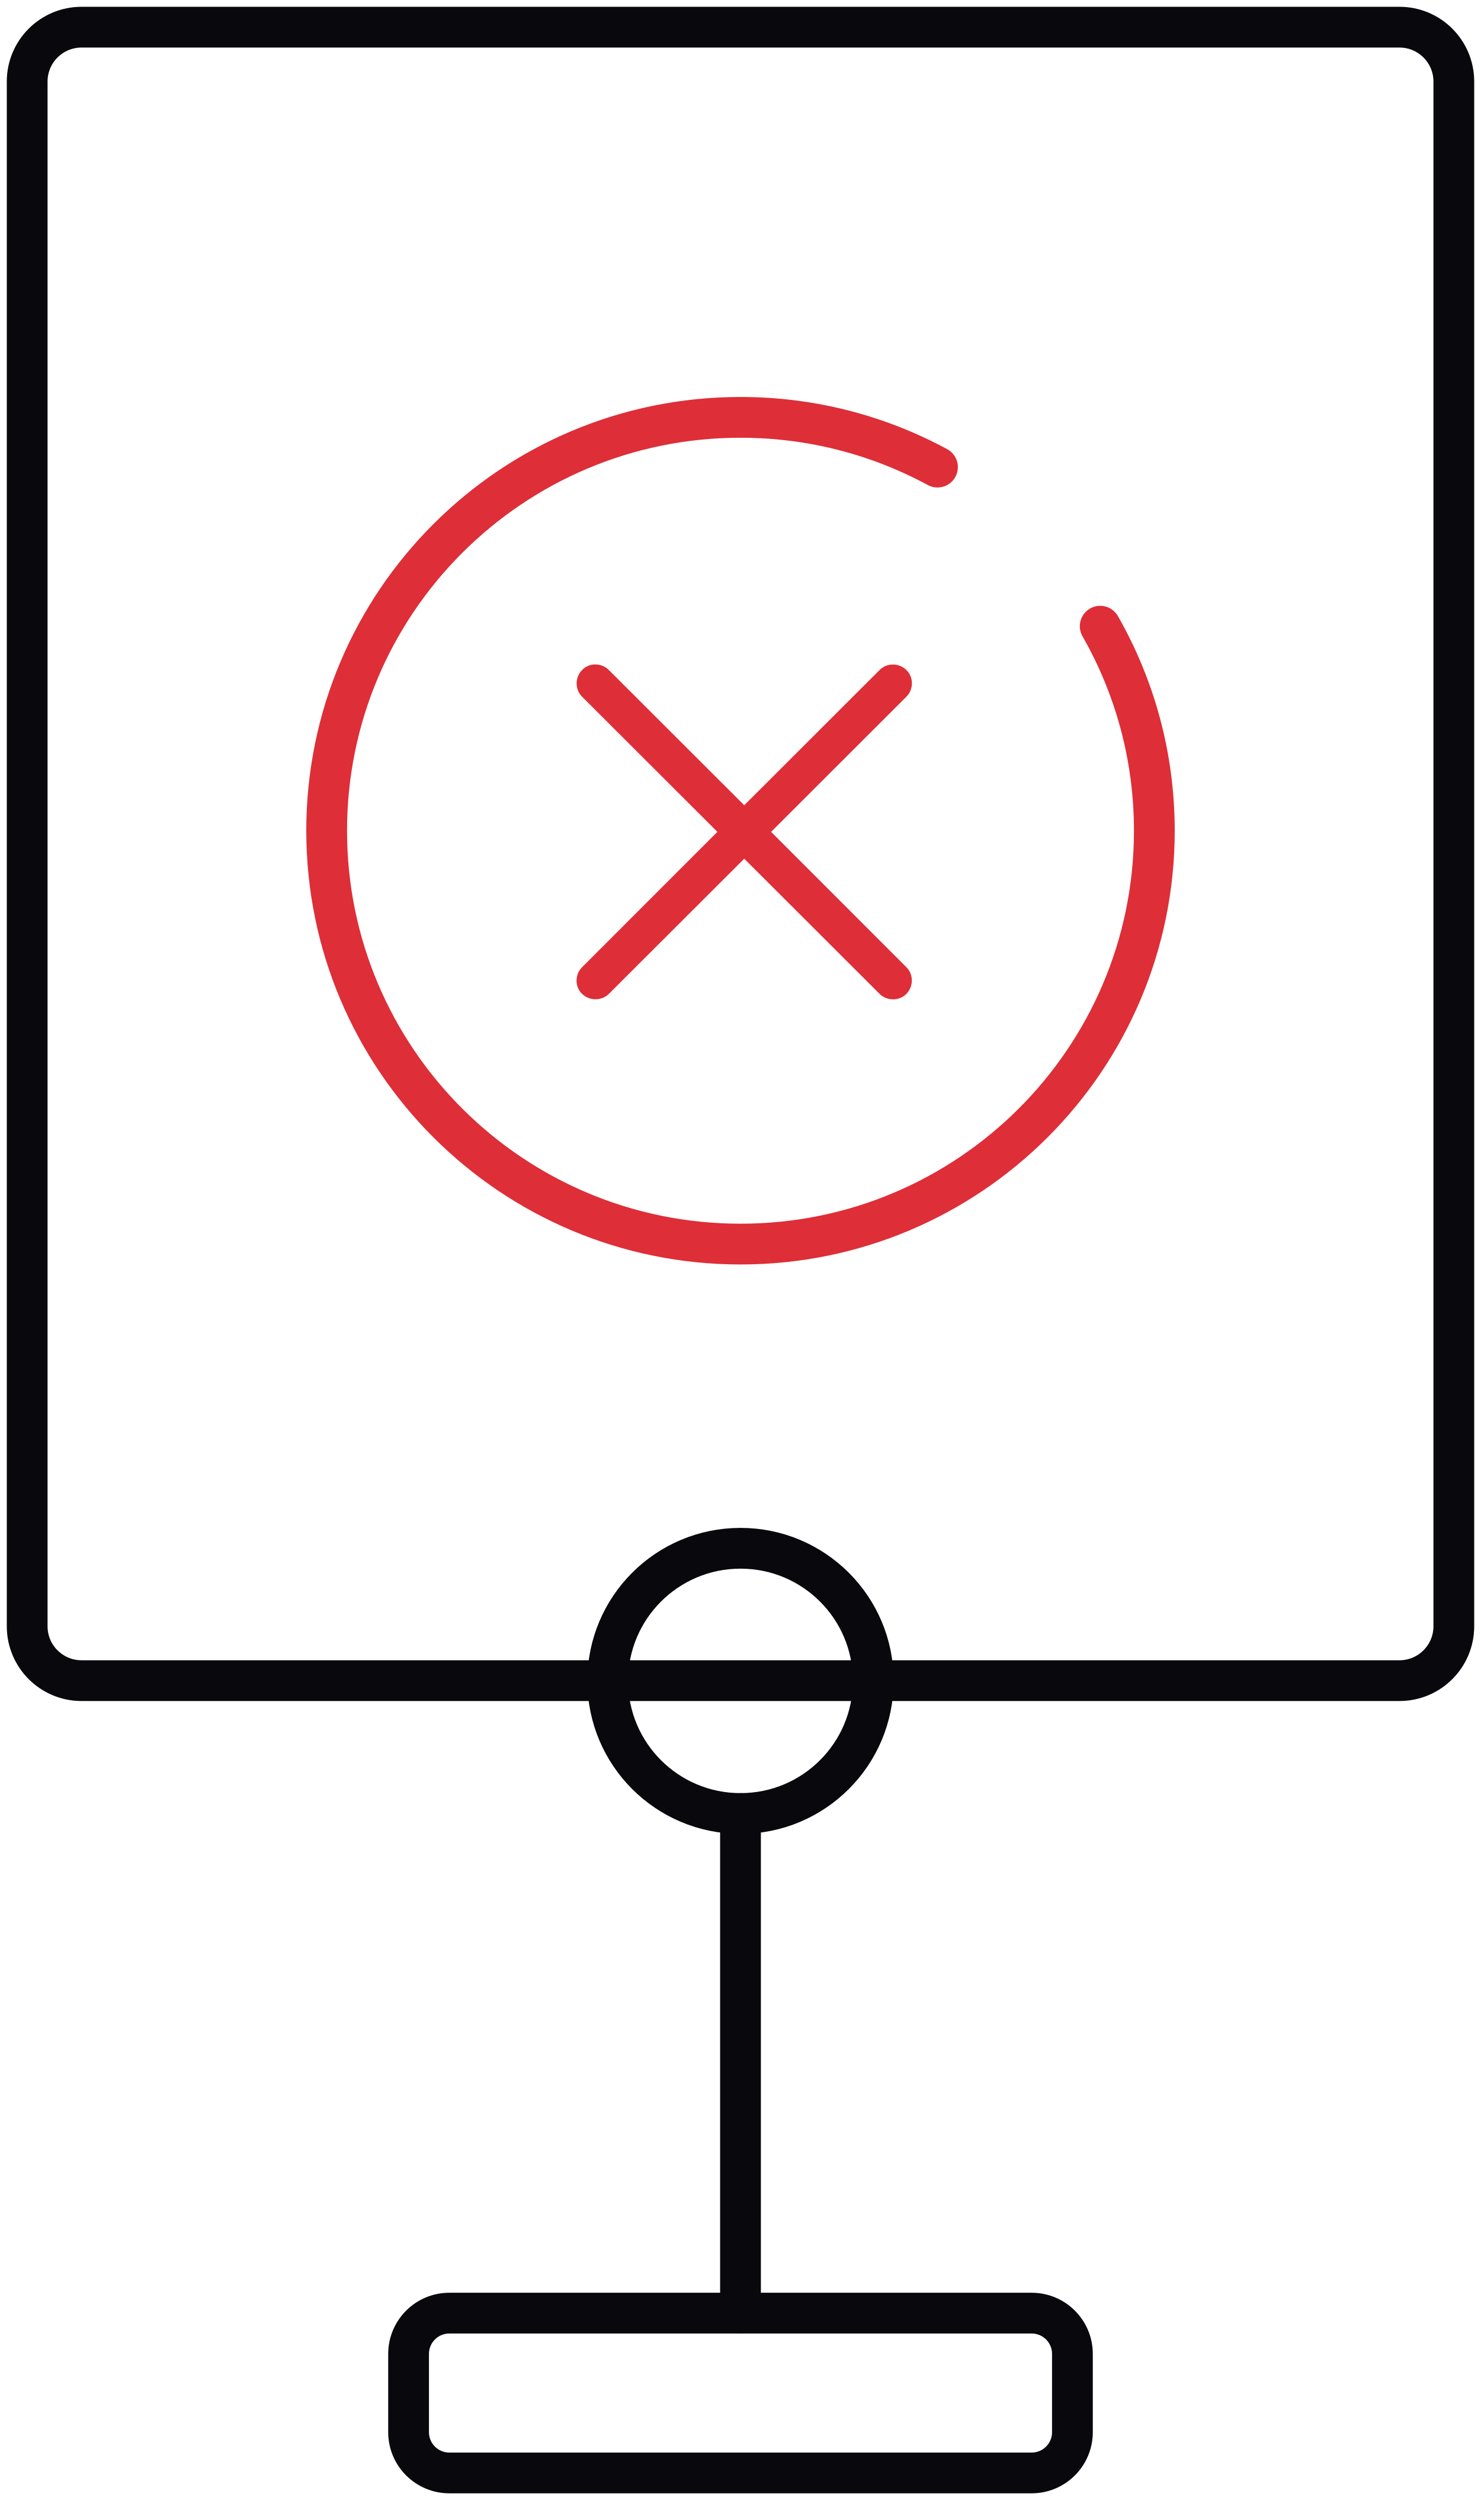 <svg width="109" height="184" viewBox="0 0 109 184" fill="none" xmlns="http://www.w3.org/2000/svg"><path d="M103 2H6C3.791 2 2 3.791 2 6V119.69C2 121.899 3.791 123.69 6 123.69H103C105.209 123.69 107 121.899 107 119.69V6C107 3.791 105.209 2 103 2Z" stroke="#08080D" stroke-width="3"></path><path d="M54.5 133.468C59.897 133.468 64.271 129.098 64.271 123.708C64.271 118.318 59.897 113.948 54.5 113.948C49.103 113.948 44.728 118.318 44.728 123.708C44.728 129.098 49.103 133.468 54.5 133.468Z" stroke="#08080D" stroke-width="3" stroke-miterlimit="10" stroke-linecap="round"></path><path d="M54.5 133.468V170.239" stroke="#08080D" stroke-width="3" stroke-miterlimit="10" stroke-linecap="round"></path><path d="M75.929 170.239H33.071C31.414 170.239 30.071 171.582 30.071 173.239V179C30.071 180.657 31.414 182 33.071 182H75.929C77.586 182 78.929 180.657 78.929 179V173.239C78.929 171.582 77.586 170.239 75.929 170.239Z" stroke="#08080D" stroke-width="3"></path><path d="M80.974 46.086C83.509 50.525 84.958 55.662 84.958 61.138C84.958 77.94 71.321 91.561 54.499 91.561C37.678 91.561 24.042 77.94 24.042 61.138C24.042 44.336 37.678 30.716 54.499 30.716C59.748 30.716 64.687 32.042 68.998 34.377" stroke="#DE2E37" stroke-width="3" stroke-miterlimit="10" stroke-linecap="round" stroke-linejoin="round"></path><path d="M42.837 71.187C42.308 71.715 42.293 72.617 42.837 73.145C43.382 73.674 44.285 73.674 44.814 73.145L54.775 63.197L64.735 73.145C65.264 73.674 66.183 73.689 66.712 73.145C67.241 72.601 67.241 71.715 66.712 71.187L56.751 61.222L66.712 51.273C67.241 50.745 67.257 49.843 66.712 49.315C66.167 48.77 65.264 48.77 64.735 49.315L54.775 59.264L44.814 49.315C44.285 48.77 43.367 48.755 42.837 49.315C42.308 49.859 42.308 50.745 42.837 51.273L52.798 61.222L42.837 71.187Z" fill="#DE2E37"></path></svg>